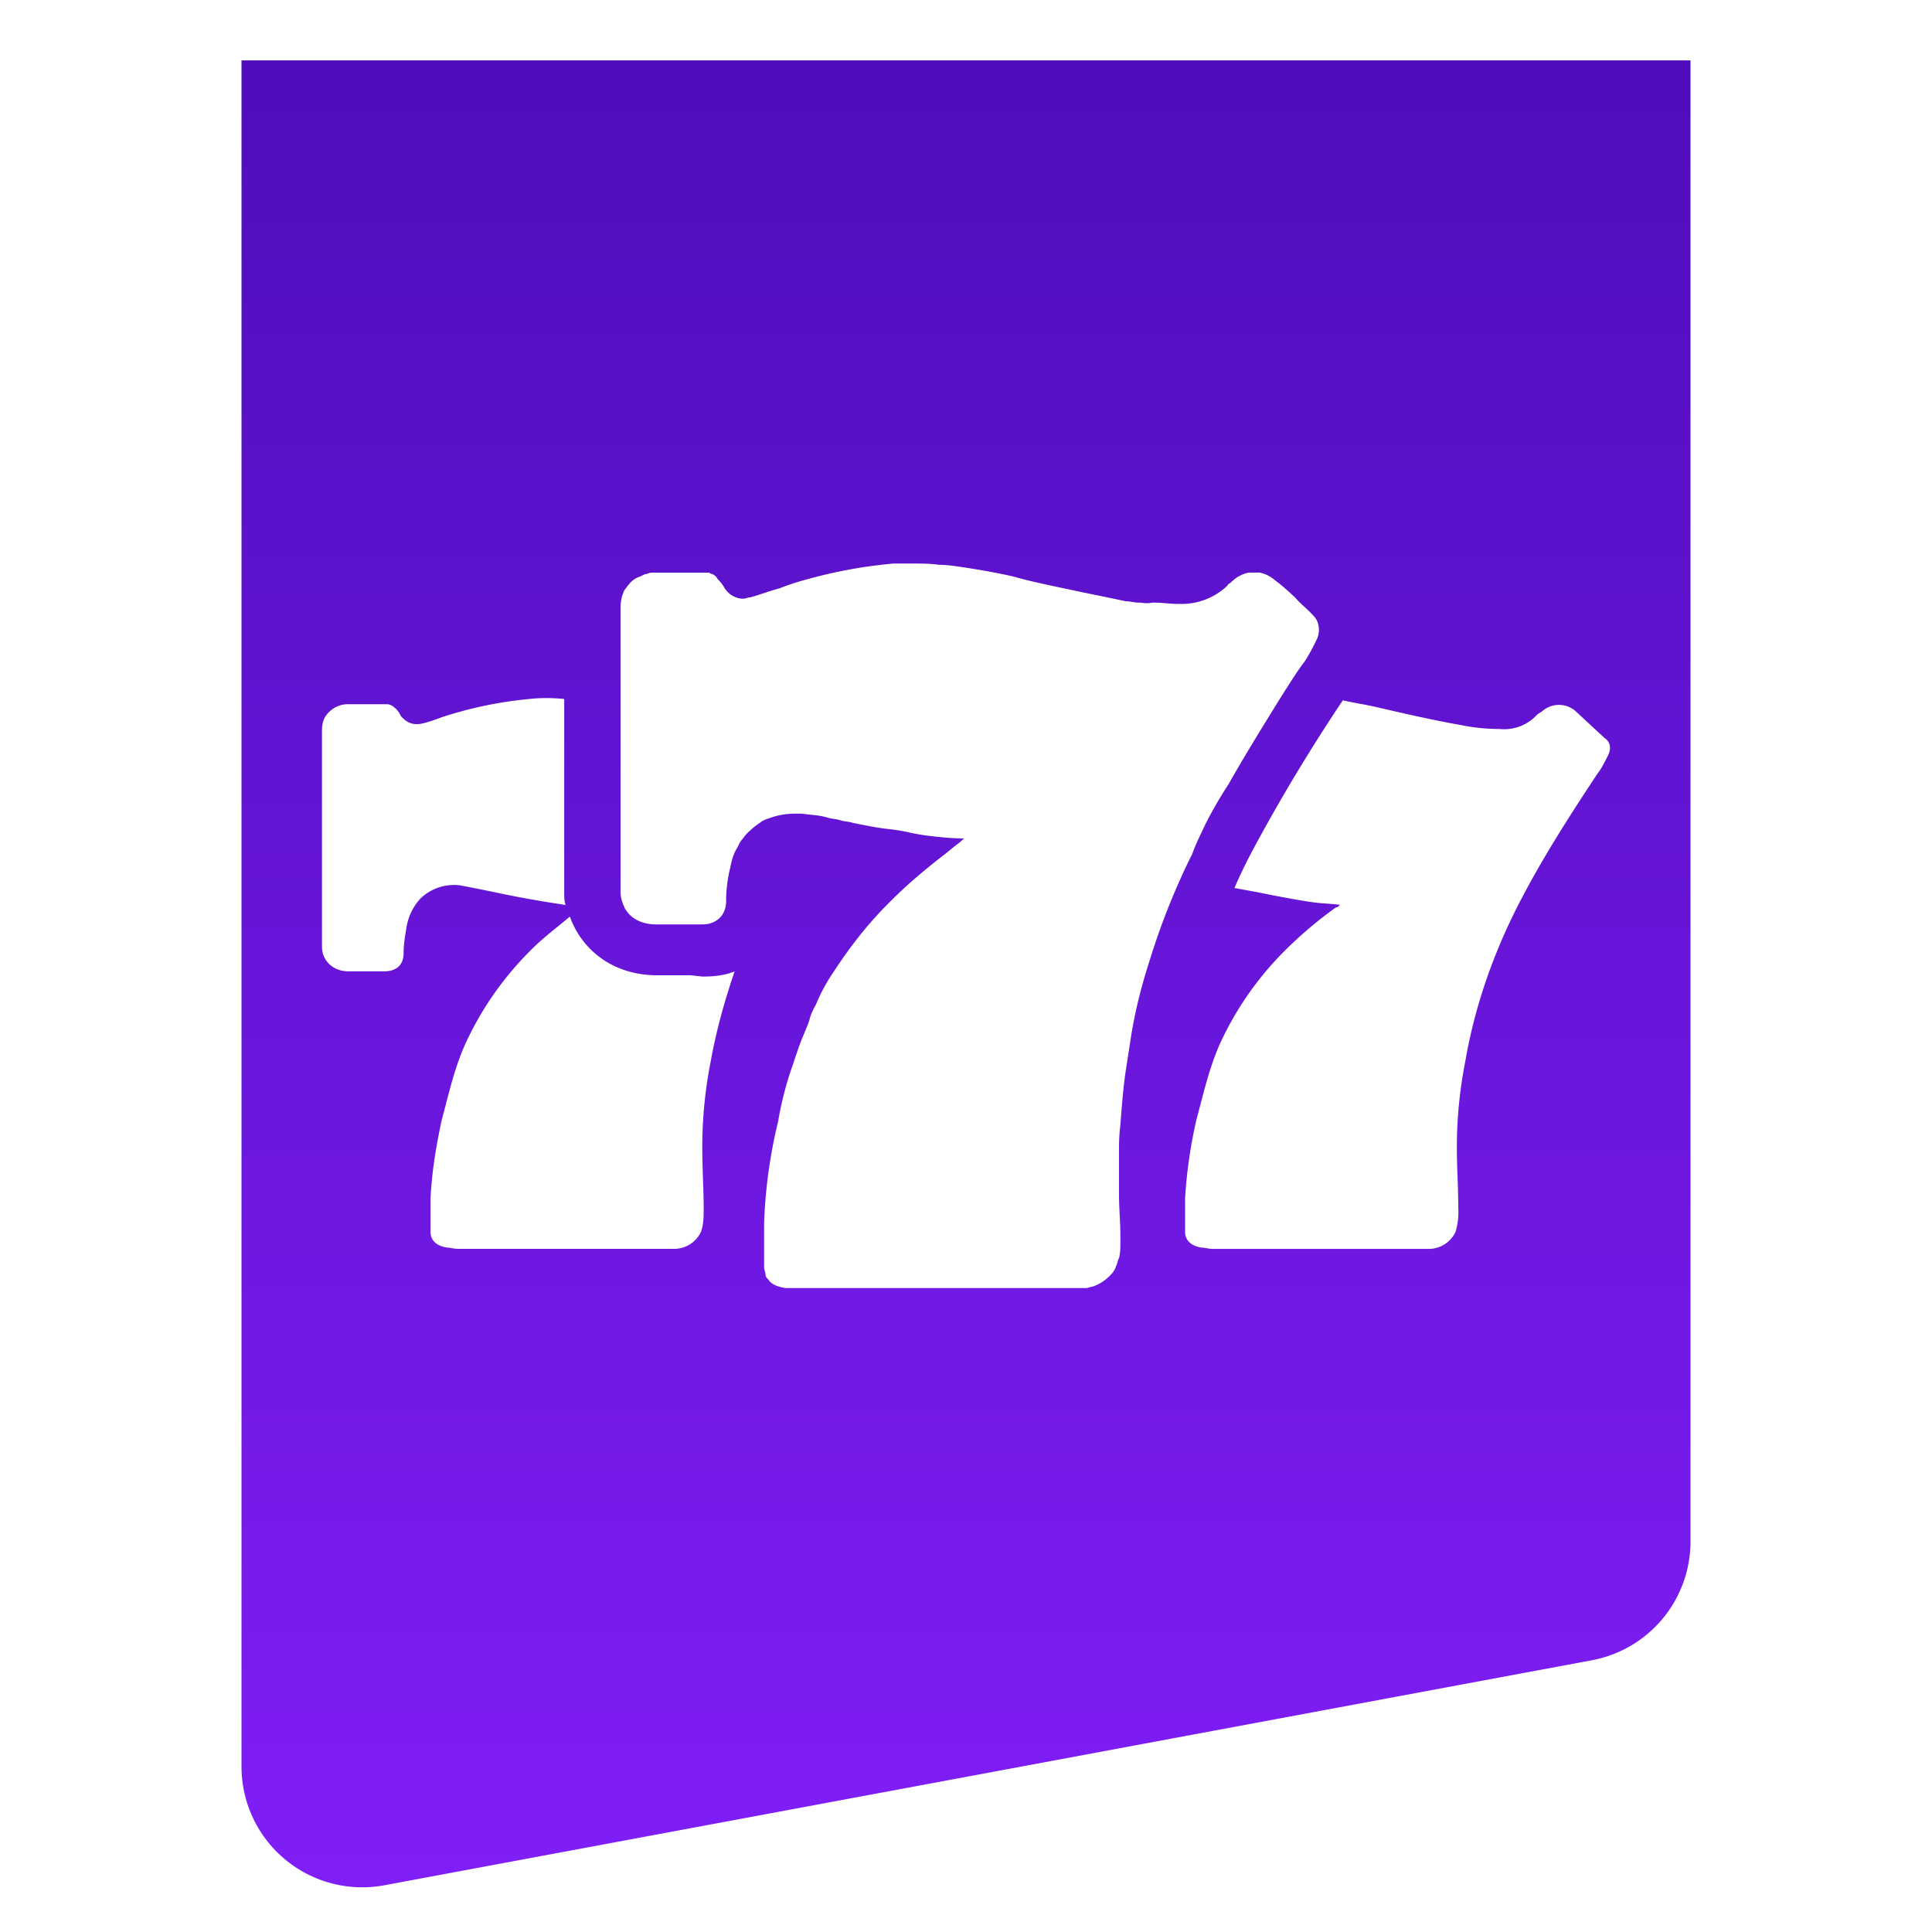 <svg width="32" height="32" fill="none" xmlns="http://www.w3.org/2000/svg"><g filter="url(#a)"><path d="M28 0H4v28.26a2 2 0 0 0 2.366 1.966l20-3.727A2 2 0 0 0 28 24.533V0Z" fill="url(#b)"/></g><g clip-path="url(#c)"><path fill-rule="evenodd" clip-rule="evenodd" d="M20.353 12.981c-.14.216-.28.453-.397.69l-.052.111c-.053.11-.105.219-.158.364-.28.562-.513 1.144-.7 1.749-.14.431-.256.884-.326 1.36l-.07.453c-.044.283-.067.585-.089.87l-.004.058c-.023.172-.023.323-.023.474v.67c0 .107.005.22.011.334.006.113.012.227.012.335v.13c0 .085 0 .172-.023.258-.012.022-.018.043-.024.065a.29.29 0 0 1-.023.065.344.344 0 0 1-.093.15.714.714 0 0 1-.304.195.192.192 0 0 0-.046.01.19.19 0 0 1-.047.012h-4.991c-.117-.022-.186-.044-.256-.108a.213.213 0 0 0-.035-.044c-.018-.02-.035-.038-.035-.064 0-.022-.006-.043-.012-.065-.006-.022-.012-.043-.012-.065v-.734a8.358 8.358 0 0 1 .233-1.683c.047-.28.117-.561.21-.842.024-.065.047-.135.07-.205l.07-.205c.024-.065.053-.135.082-.205.03-.07.058-.14.082-.205.023-.108.07-.194.116-.28a2.82 2.82 0 0 1 .28-.519c.28-.431.583-.82.956-1.187.257-.259.537-.496.84-.733.055-.04.104-.081.151-.12.053-.043.103-.083.152-.118l.07-.065c-.21 0-.396-.021-.583-.043a3.197 3.197 0 0 1-.315-.054 3.198 3.198 0 0 0-.315-.054c-.21-.021-.42-.064-.63-.107a.724.724 0 0 0-.104-.022c-.035-.005-.07-.01-.105-.022a.724.724 0 0 0-.105-.021c-.035-.006-.07-.011-.105-.022-.093-.029-.187-.038-.28-.048a2.782 2.782 0 0 1-.14-.017h-.117c-.14 0-.28.022-.396.065-.07.022-.14.043-.187.087a.989.989 0 0 0-.163.129.583.583 0 0 0-.117.13.38.38 0 0 0-.076.117l-.017.034c-.07.107-.093.215-.116.323-.047.194-.07.367-.07.561a.41.41 0 0 1-.07.238.362.362 0 0 1-.187.13c-.047.02-.117.02-.186.02H10.86c-.21 0-.396-.085-.49-.236-.014-.014-.02-.027-.027-.046a.408.408 0 0 0-.019-.04c-.023-.066-.046-.13-.046-.217v-4.705c0-.108.023-.216.07-.302.011-.01.023-.027.034-.043.012-.016.024-.032.035-.043a.361.361 0 0 1 .187-.13.605.605 0 0 0 .033-.017c.028-.014.05-.026.084-.026.023-.021.07-.021.116-.021H11.747s.023.021.046.021c.047.022.07.043.094.086a.66.66 0 0 1 .116.152c.07.107.187.172.303.172.024 0 .041-.005.059-.01a.185.185 0 0 1 .058-.011c.082-.022.163-.049.245-.076a4.22 4.22 0 0 1 .245-.075c.163-.065.303-.108.466-.152.467-.129.933-.215 1.423-.258h.327c.14 0 .28 0 .42.021.14 0 .28.022.42.043.279.043.536.087.815.151.256.073.528.13.79.186l.143.03c.152.033.31.065.467.097l.466.097c.035 0 .07.006.105.011.035.006.07.011.105.011.023 0 .043.002.063.005.044.004.091.01.17-.005.07 0 .14.005.21.01.07.006.14.012.21.012h.047a1.099 1.099 0 0 0 .77-.303c0-.021.046-.043.046-.043l.047-.043a.57.57 0 0 1 .256-.13h.187a.57.57 0 0 1 .256.13c.117.086.21.173.327.28.046.055.099.103.151.152.053.048.105.097.152.15.093.087.117.238.07.368-.07.15-.14.28-.21.388-.12.158-.226.327-.33.49l-.113.18c-.28.453-.56.906-.816 1.359ZM8.272 14.794c-.21-.043-.42-.086-.653-.13a.803.803 0 0 0-.653.216.927.927 0 0 0-.233.475l-.008.05c-.02.13-.04.248-.04.382 0 .194-.116.302-.326.302h-.583c-.256 0-.443-.173-.443-.41v-3.582c0-.109.024-.217.117-.303a.44.44 0 0 1 .326-.13h.63c.07 0 .117.044.163.087a.464.464 0 0 1 .07.108c.094.108.187.15.327.13.116-.022.233-.066.35-.109a6.616 6.616 0 0 1 1.446-.302c.186-.021.396-.021.583 0v3.194c0 .087 0 .151.023.216-.023 0-.047-.005-.07-.01a18.386 18.386 0 0 1-1.026-.183Zm2.917 1.36h.256l.187.021c.21 0 .373-.021.536-.086-.163.475-.303.971-.396 1.489-.094.475-.14.95-.14 1.425 0 .172.006.34.011.507.006.167.012.334.012.507 0 .13 0 .259-.046.388a.49.49 0 0 1-.444.28H7.597a.67.67 0 0 1-.112-.011c-.028-.005-.054-.01-.074-.01-.164-.021-.28-.108-.28-.259v-.56c.023-.454.093-.864.186-1.296l.065-.247c.09-.348.18-.694.332-1.026a5.29 5.29 0 0 1 1.05-1.51c.155-.161.323-.297.495-.436l.18-.148c.21.583.747.972 1.447.972h.303Zm15.39-3.928-.49-.454a.419.419 0 0 0-.536 0 .333.333 0 0 1-.047.033.324.324 0 0 0-.046.032.743.743 0 0 1-.63.237c-.21 0-.42-.021-.63-.064-.49-.087-.956-.195-1.422-.303a5.842 5.842 0 0 0-.268-.053c-.088-.017-.175-.033-.269-.054a29.734 29.734 0 0 0-1.469 2.438 8.845 8.845 0 0 0-.326.67l.35.064c.326.065.652.13.956.173.07.01.145.016.221.021.076.006.152.011.222.022-.024.022-.047.043-.07.043a6.792 6.792 0 0 0-.863.734 5.29 5.29 0 0 0-1.05 1.51c-.15.333-.24.679-.331 1.027l-.065.247a7.9 7.9 0 0 0-.187 1.295v.561c0 .151.117.238.28.26.021 0 .047.004.075.009a.671.671 0 0 0 .112.012h3.568a.49.49 0 0 0 .443-.28 1.11 1.11 0 0 0 .047-.39c0-.172-.006-.34-.012-.506-.006-.168-.012-.335-.012-.508 0-.474.047-.95.14-1.424.164-.95.49-1.856.933-2.698.373-.712.817-1.403 1.26-2.072.053-.065.092-.143.129-.214l.034-.066c.07-.13.046-.238-.047-.303Z" fill="#fff"/></g><defs><linearGradient id="b" x1="16" y1="0" x2="16" y2="30.667" gradientUnits="userSpaceOnUse"><stop stop-color="#4F0DBB"/><stop offset="1" stop-color="#811EF8"/></linearGradient><clipPath id="c"><path fill="#fff" transform="translate(5.333 4)" d="M0 0h21.333v21.333H0z"/></clipPath><filter id="a" x="4" y="0" width="24" height="30.26" filterUnits="userSpaceOnUse" color-interpolation-filters="sRGB"><feFlood flood-opacity="0" result="BackgroundImageFix"/><feBlend in="SourceGraphic" in2="BackgroundImageFix" result="shape"/><feColorMatrix in="SourceAlpha" values="0 0 0 0 0 0 0 0 0 0 0 0 0 0 0 0 0 0 127 0" result="hardAlpha"/><feOffset dy="1"/><feComposite in2="hardAlpha" operator="arithmetic" k2="-1" k3="1"/><feColorMatrix values="0 0 0 0 1 0 0 0 0 1 0 0 0 0 1 0 0 0 0.5 0"/><feBlend in2="shape" result="effect1_innerShadow"/></filter></defs></svg>
